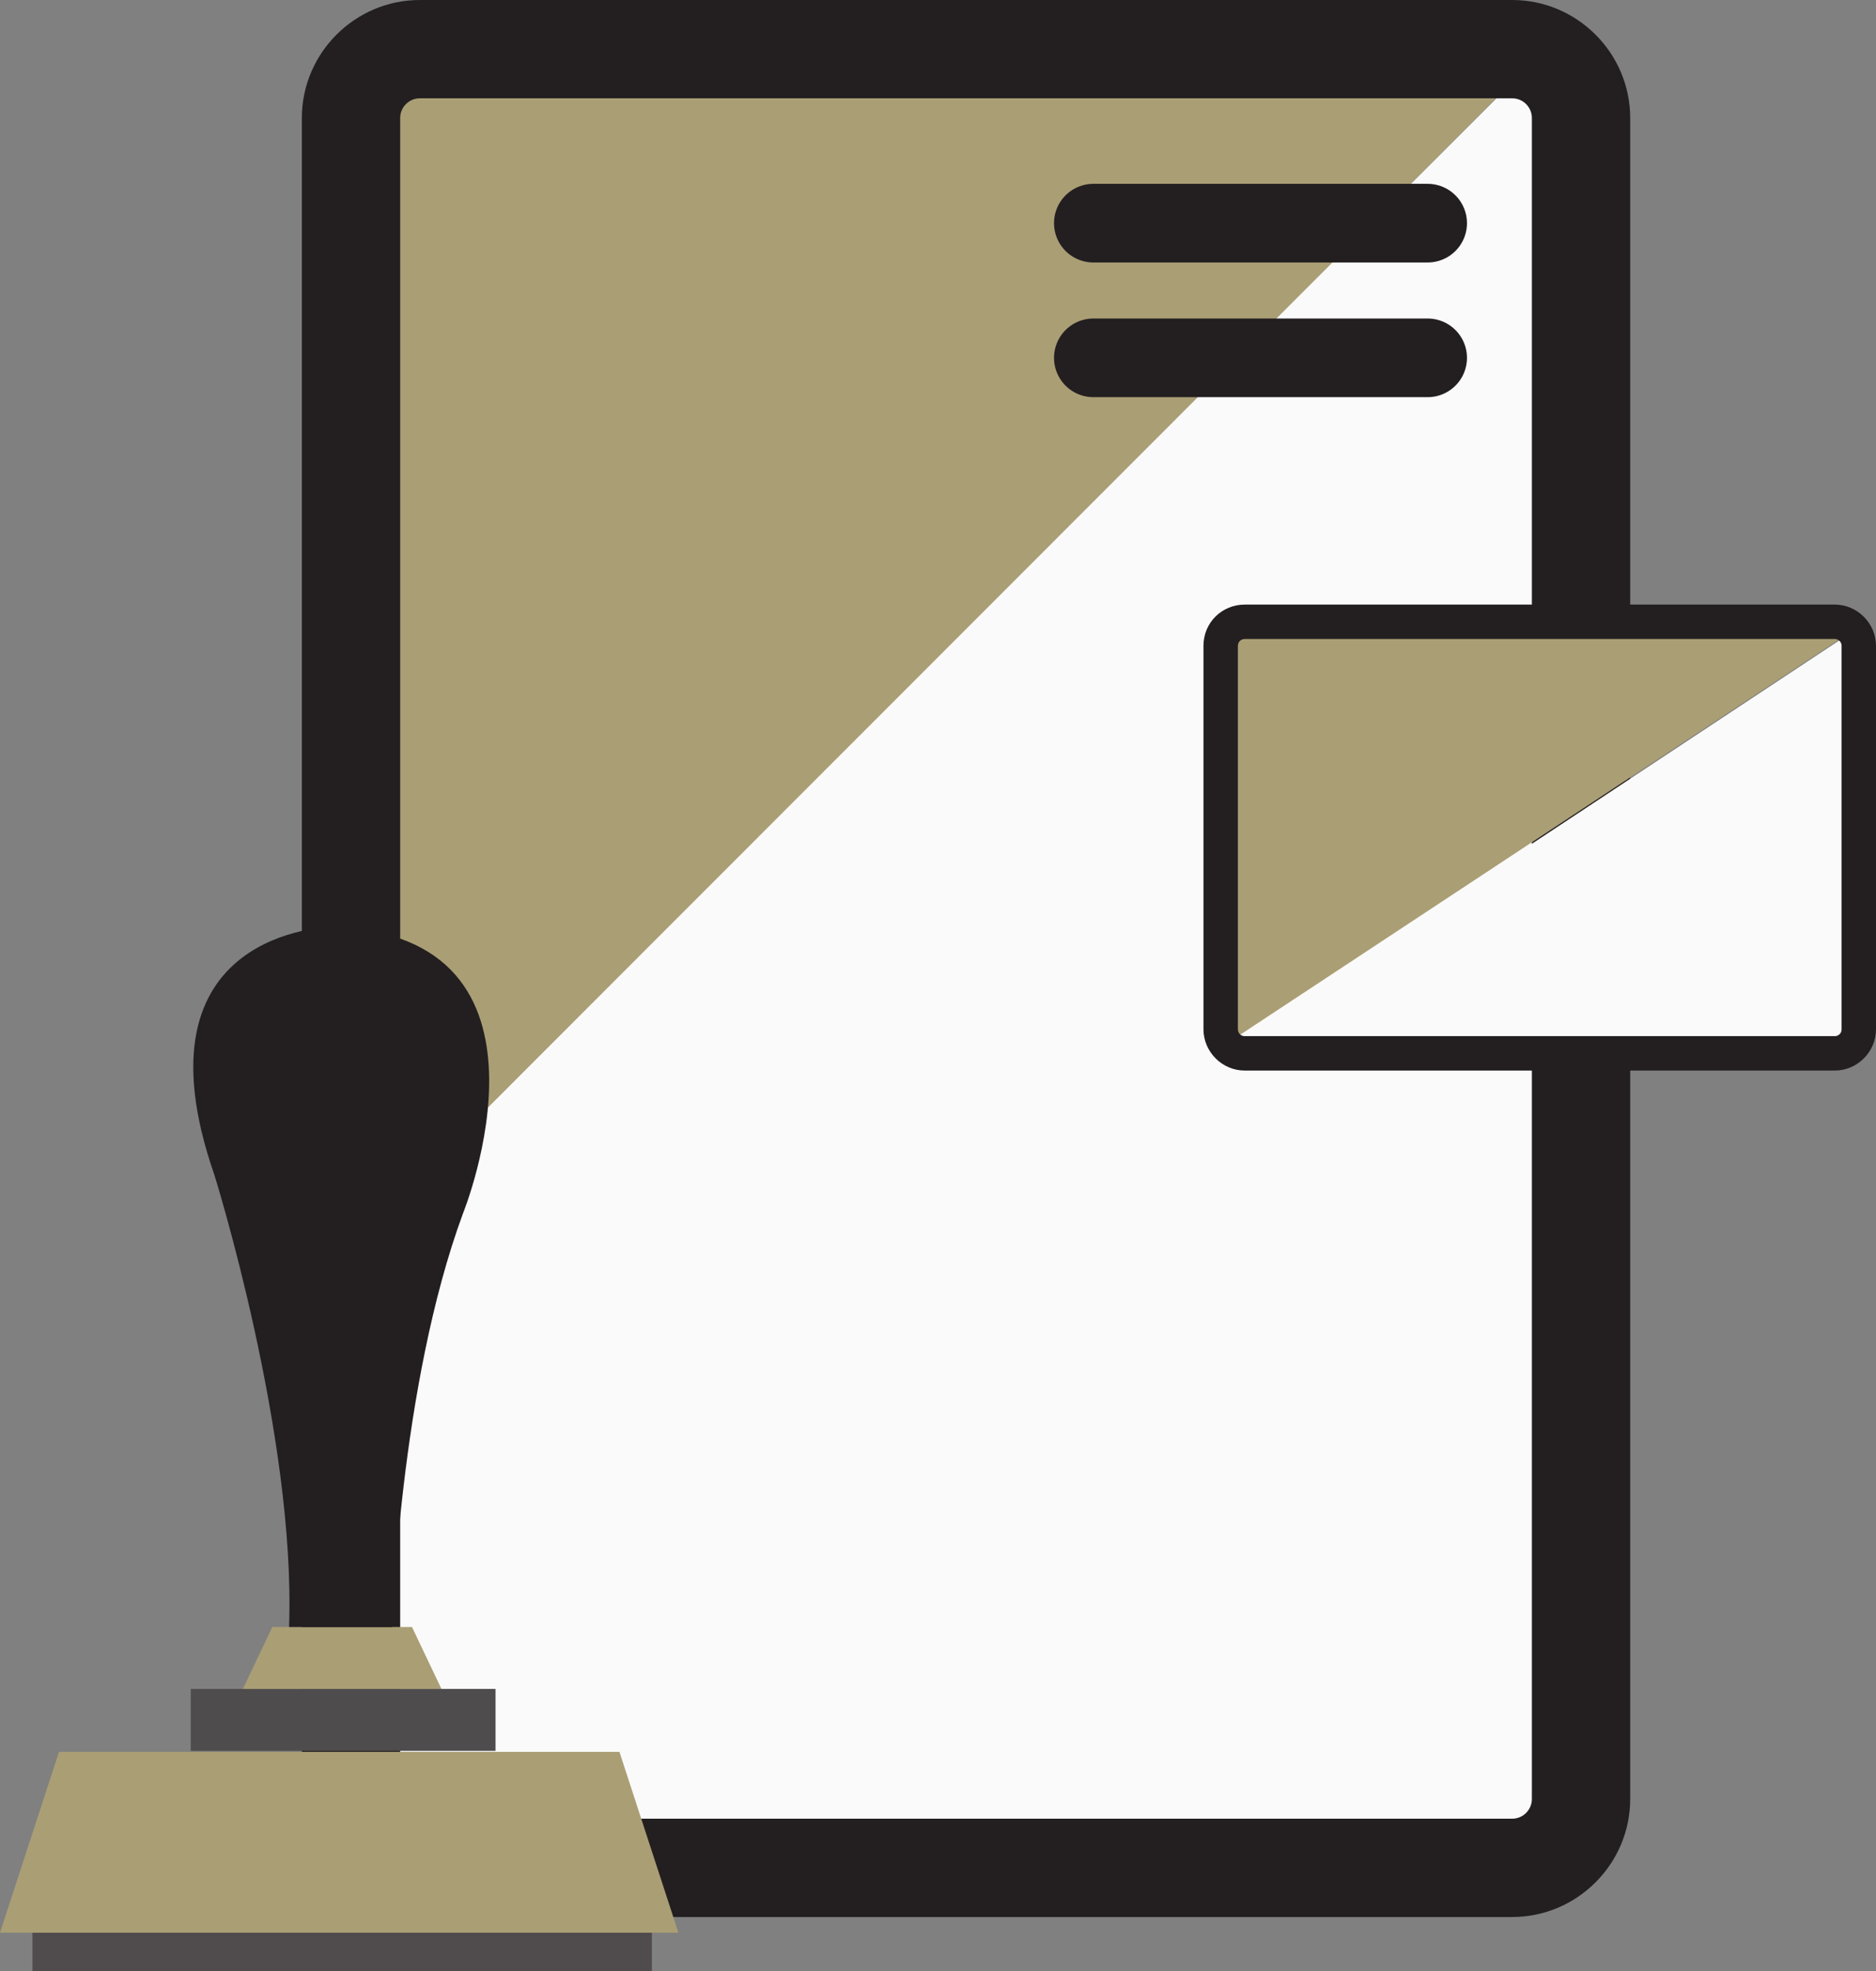 <?xml version="1.0" encoding="utf-8"?>
<!-- Generator: Adobe Illustrator 20.0.0, SVG Export Plug-In . SVG Version: 6.00 Build 0)  -->
<svg version="1.1" id="Layer_1" xmlns="http://www.w3.org/2000/svg" xmlns:xlink="http://www.w3.org/1999/xlink" x="0px" y="0px"
	 viewBox="0 0 190.8 200.5" style="enable-background:new 0 0 190.8 200.5;" xml:space="preserve">
<rect x="0" y="0" width="190.8" height="200.5" fill="#808080" stroke="none"/>
<style type="text/css">
	.st0{fill:#AA9E75;}
	.st1{fill:#FAFAFA;}
	.st2{fill:#231F20;}
	.st3{fill:none;stroke:#231F20;stroke-width:8;stroke-linecap:round;stroke-miterlimit:10;}
	.st4{fill:#4F4C4D;}
	.st5{fill:#504C4D;}
</style>
<path class="st0" d="M35,128.1v-114l5.3-7.3l9.4-5.4l106.9,4.1L35,128.1z"/>
<path class="st1" d="M156.6,5.6L37.5,124.8v66.9l119.1-0.3l4.9-7.7V14.8L156.6,5.6z"/>
<path class="st2" d="M153.8,10c1.1,0,2,0.9,2,2v171c0,1.1-0.9,2-2,2H42.7c-1.1,0-2-0.9-2-2V12c0-1.1,0.9-2,2-2L153.8,10 M153.8,0
	H42.7c-6.6,0-12,5.4-12,12v171c0,6.6,5.4,12,12,12h111.1c6.6,0,12-5.4,12-12V12C165.8,5.4,160.4,0,153.8,0z"/>
<polygon class="st1" points="188.5,64.2 124.7,106.4 188.5,106.4 "/>
<polygon class="st0" points="124.7,106.2 188.5,64.1 124.7,64.1 "/>
<path class="st2" d="M125.9,65.7c0-0.4,0.3-0.7,0.7-0.7h60c0.4,0,0.7,0.3,0.7,0.7v39c0,0.4-0.3,0.7-0.7,0.7h-60
	c-0.4,0-0.7-0.3-0.7-0.7L125.9,65.7 M122.4,65.7v39c0,2.3,1.9,4.2,4.2,4.2h60c2.3,0,4.2-1.9,4.2-4.2v-39c0-2.3-1.9-4.2-4.2-4.2h-60
	C124.3,61.5,122.4,63.3,122.4,65.7z"/>
<path class="st3" d="M111.2,22.7h34"/>
<path class="st3" d="M111.2,36.4h34"/>
<rect x="19.4" y="171.8" class="st4" width="31" height="6.3"/>
<polygon class="st0" points="44.9,171.8 24.7,171.8 27.7,165.5 41.9,165.5 "/>
<path class="st2" d="M39.9,165.5c0,0,0.7-24.5,7.2-42.1c0,0,11.5-28.4-13.4-29.1c0,0-20.6,0.2-11.9,25.2c0,0,8.3,26.5,7.6,46H39.9z"
	/>
<rect x="3.3" y="196.6" class="st5" width="63" height="4"/>
<polygon class="st0" points="69,196.6 0,196.6 6,178.2 63,178.2 "/>
</svg>
